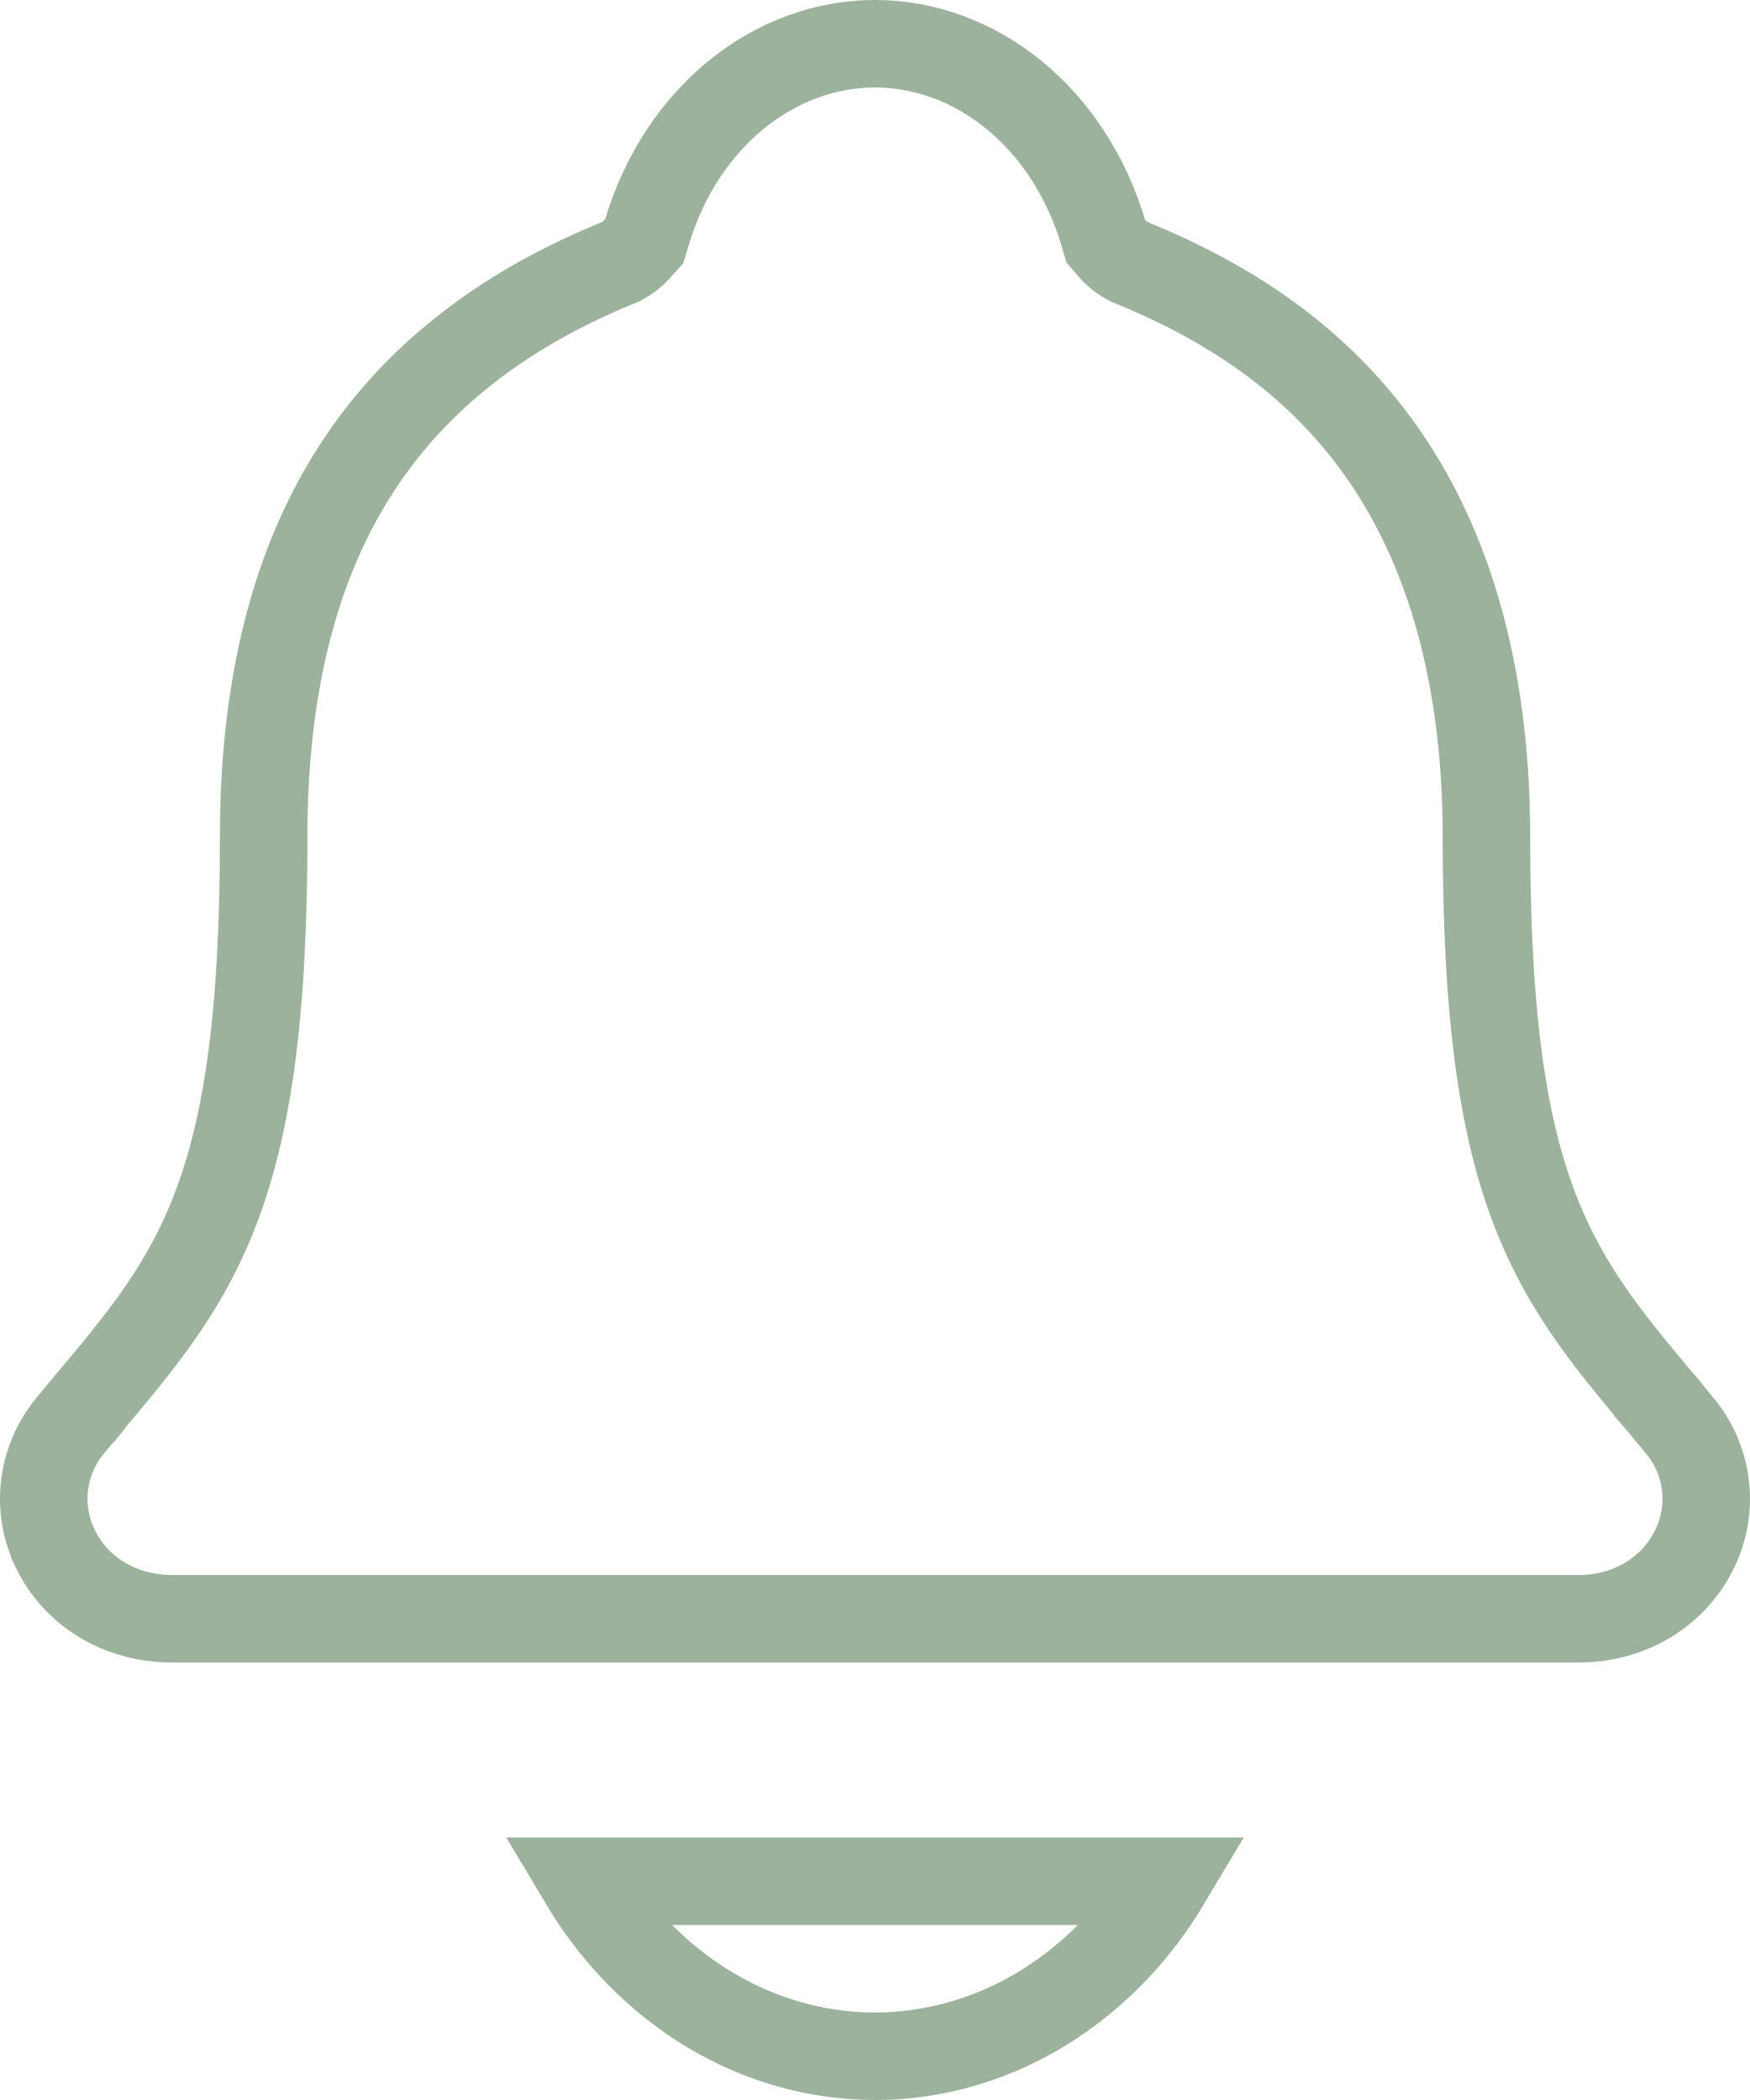 <svg width="20" height="24" viewBox="0 0 20 24" fill="none" xmlns="http://www.w3.org/2000/svg">
<path d="M18.941 15.985L18.941 15.986C18.973 16.023 19.015 16.074 19.058 16.126C19.106 16.184 19.157 16.245 19.196 16.292C19.358 16.486 19.459 16.721 19.49 16.97C19.521 17.219 19.479 17.471 19.369 17.698L19.369 17.698C19.135 18.185 18.636 18.5 18.04 18.5H1.966C1.365 18.5 0.863 18.183 0.63 17.696L0.63 17.695C0.52 17.468 0.479 17.216 0.51 16.968C0.541 16.719 0.643 16.484 0.805 16.29L0.805 16.29L0.808 16.287C0.882 16.196 0.955 16.109 1.028 16.021C1.039 16.009 1.049 15.996 1.059 15.984L1.06 15.984L1.076 15.964C1.64 15.289 2.148 14.681 2.494 13.733C2.84 12.787 3.013 11.538 3.013 9.57C3.013 7.871 3.356 6.511 4.018 5.444C4.677 4.382 5.676 3.57 7.062 3.004L7.09 2.993L7.116 2.978C7.18 2.943 7.238 2.896 7.287 2.841L7.362 2.758L7.394 2.652C7.793 1.326 8.86 0.5 10 0.5C11.14 0.5 12.207 1.326 12.607 2.653L12.637 2.755L12.707 2.836C12.758 2.895 12.819 2.944 12.887 2.981L12.912 2.995L12.939 3.006C14.129 3.492 15.006 4.138 15.649 4.972L15.649 4.972C16.521 6.102 16.988 7.637 16.988 9.572C16.988 11.539 17.161 12.787 17.507 13.733C17.853 14.68 18.36 15.288 18.922 15.963L18.941 15.985Z" stroke="#9DB29D"/>
<path d="M12.038 22.874C11.418 23.285 10.714 23.499 10 23.5C9.286 23.499 8.582 23.285 7.961 22.874C7.445 22.531 7.001 22.062 6.666 21.5H13.334C12.999 22.062 12.555 22.531 12.038 22.874Z" stroke="#9DB29D"/>
</svg>
